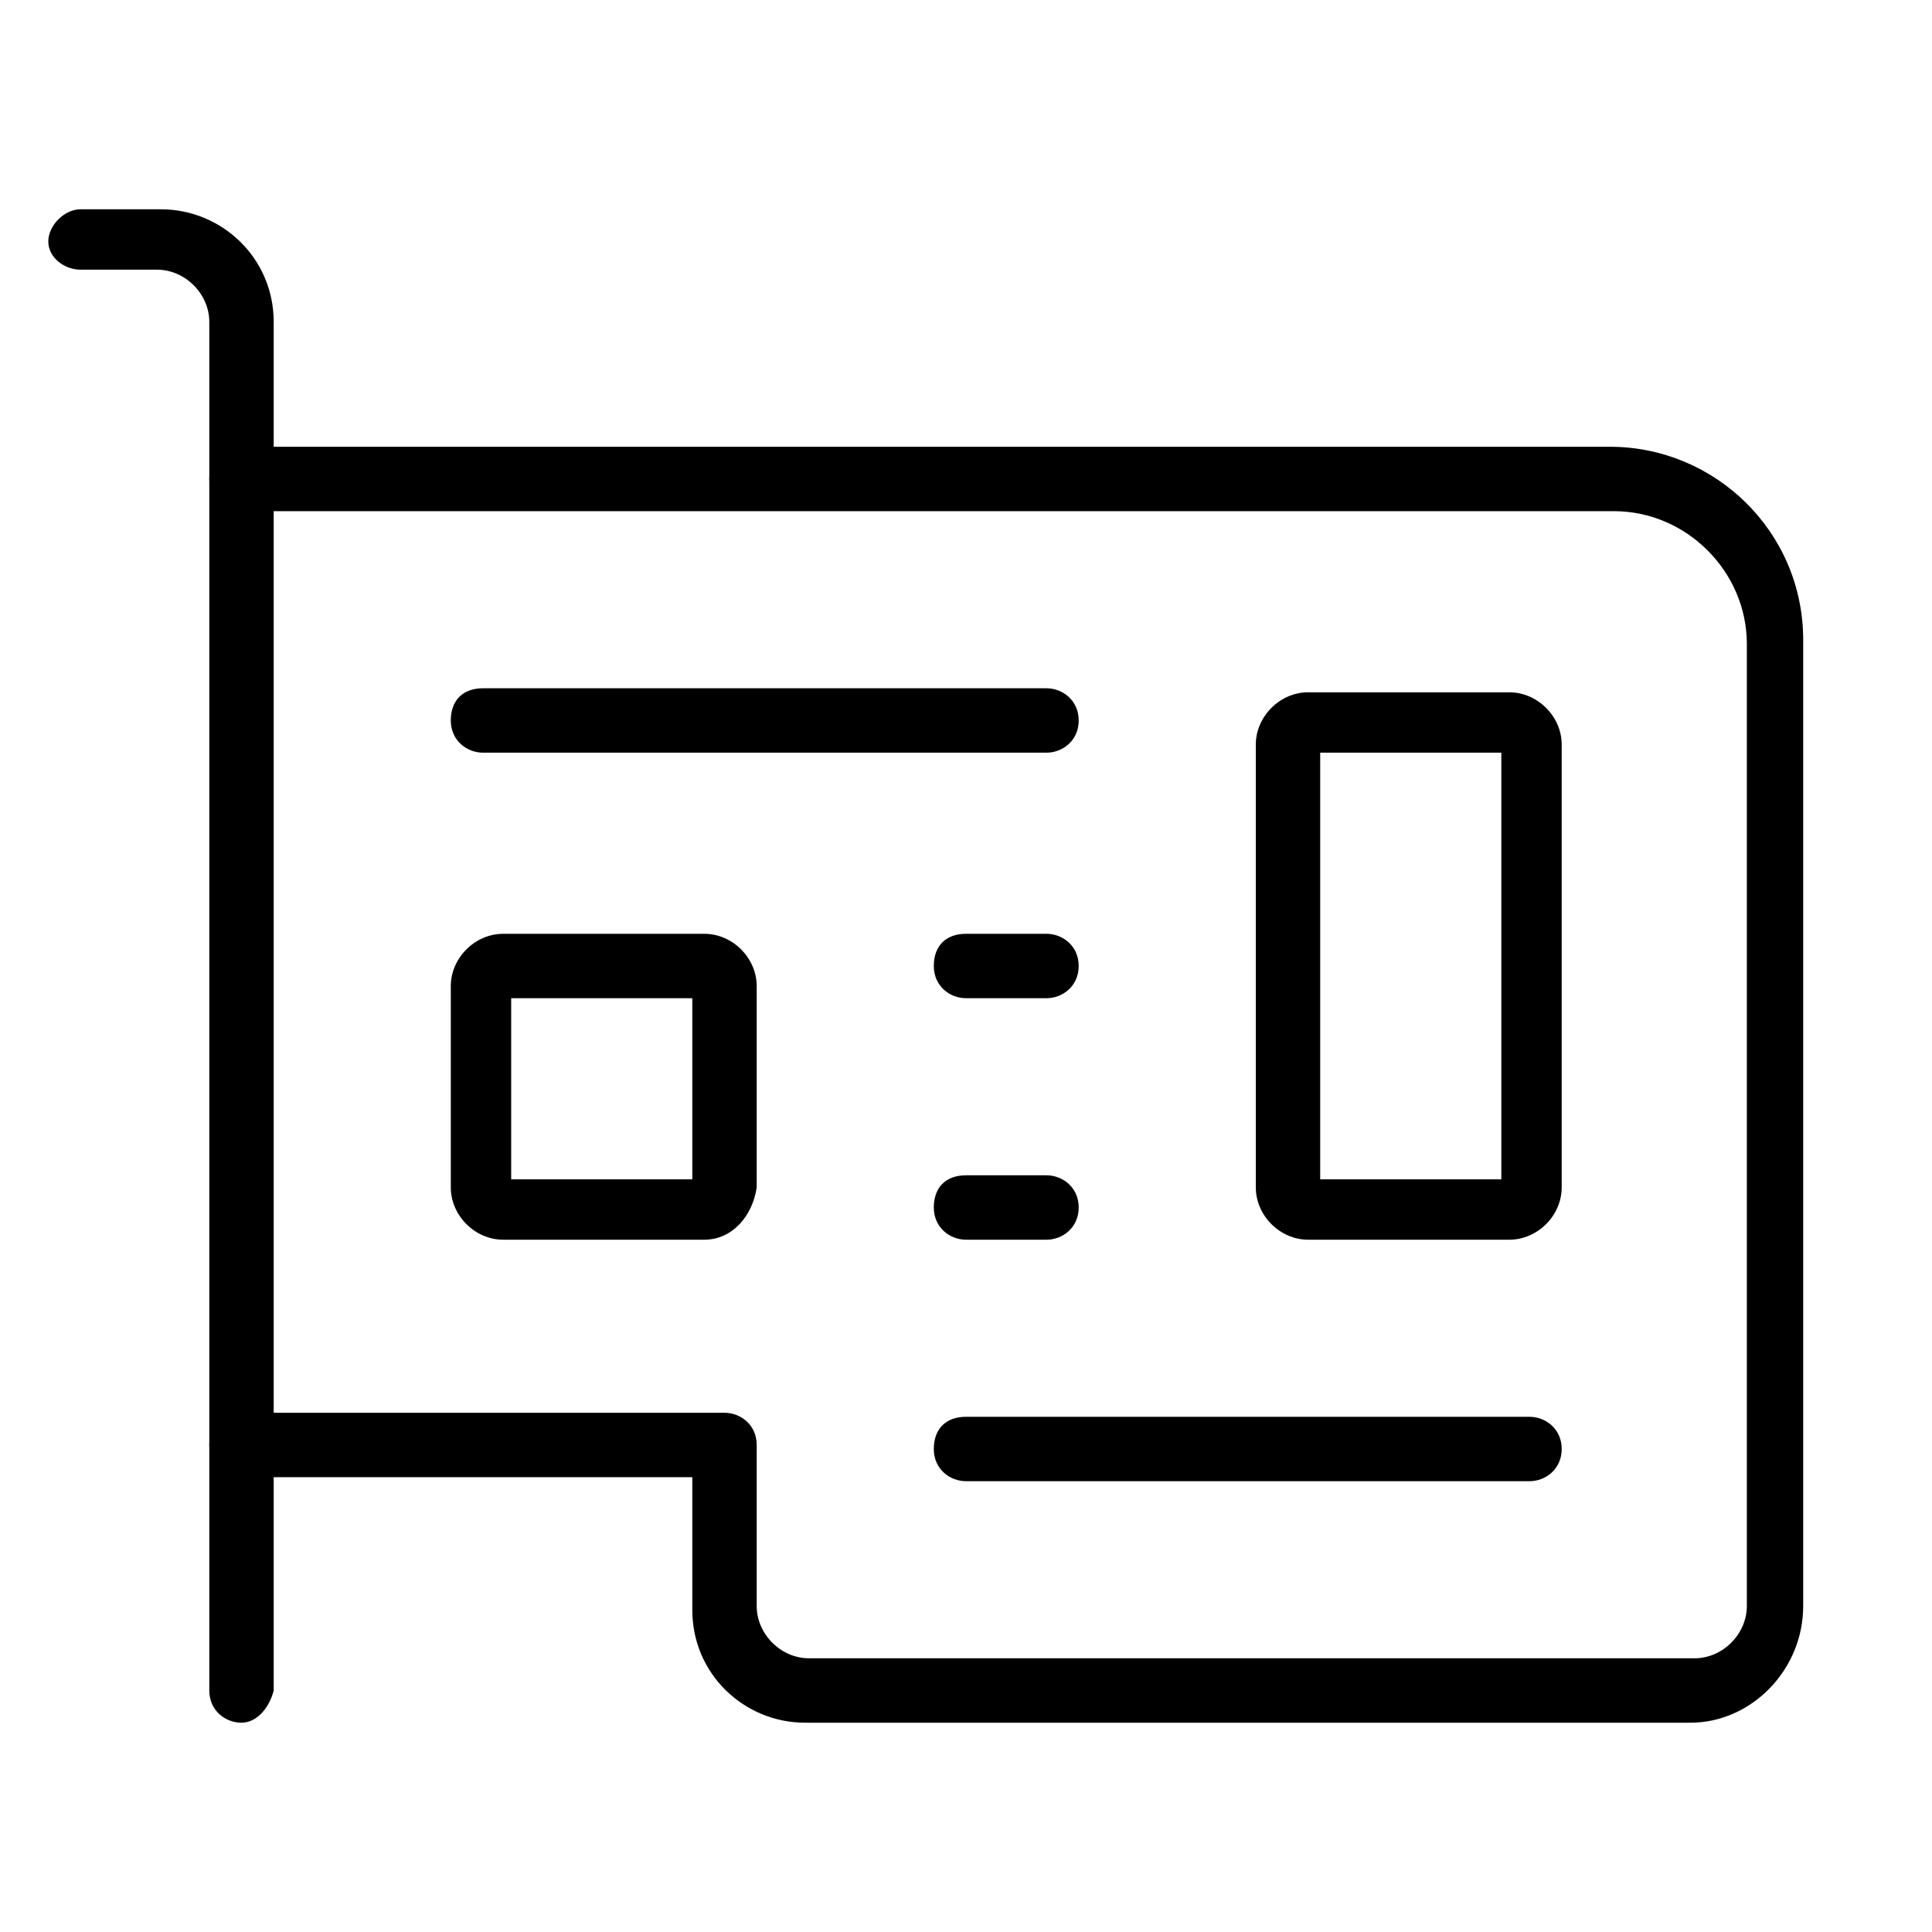 <?xml version="1.0" encoding="utf-8"?>
<!-- Generator: Adobe Illustrator 19.2.1, SVG Export Plug-In . SVG Version: 6.00 Build 0)  -->
<svg version="1.1" id="Слой_1" xmlns="http://www.w3.org/2000/svg" xmlns:xlink="http://www.w3.org/1999/xlink" x="0px" y="0px"
	 viewBox="0 0 48 48" style="enable-background:new 0 0 48 48;" xml:space="preserve">
<path d="M42,42.8H20c-1.5,0-2.8-1.2-2.8-2.8v-3.3H6c-0.4,0-0.8-0.3-0.8-0.8s0.3-0.8,0.8-0.8h12c0.4,0,0.8,0.3,0.8,0.8v4c0,0.7,0.6,1.3,1.3,1.3h22c0.7,0,1.3-0.6,1.3-1.3V16c0-1.8-1.5-3.3-3.3-3.3H6c-0.4,0-0.8-0.3-0.8-0.8s0.3-0.8,0.8-0.8h34c2.6,0,4.8,2.1,4.8,4.8v24C44.8,41.5,43.5,42.8,42,42.8z"/>
<path d="M6,42.8c-0.4,0-0.8-0.3-0.8-0.8V8c0-0.7-0.6-1.3-1.3-1.3H2C1.6,6.7,1.2,6.4,1.2,6S1.6,5.2,2,5.2h2c1.5,0,2.8,1.2,2.8,2.8v34C6.7,42.4,6.4,42.8,6,42.8z"/>
<path d="M26,18.7H12c-0.4,0-0.8-0.3-0.8-0.8s0.3-0.8,0.8-0.8h14c0.4,0,0.8,0.3,0.8,0.8S26.4,18.7,26,18.7z"/>
<path d="M37.5,30.8h-5c-0.7,0-1.3-0.6-1.3-1.3v-11c0-0.7,0.6-1.3,1.3-1.3h5c0.7,0,1.3,0.6,1.3,1.3v11C38.8,30.2,38.2,30.8,37.5,30.8z M32.8,29.3h4.5V18.7h-4.5V29.3z"/>
<path d="M17.5,30.8h-5c-0.7,0-1.3-0.6-1.3-1.3v-5c0-0.7,0.6-1.3,1.3-1.3h5c0.7,0,1.3,0.6,1.3,1.3v5C18.7,30.2,18.2,30.8,17.5,30.8z M12.7,29.3h4.5v-4.5h-4.5V29.3z"/>
<path d="M26,24.8h-2c-0.4,0-0.8-0.3-0.8-0.8s0.3-0.8,0.8-0.8h2c0.4,0,0.8,0.3,0.8,0.8S26.4,24.8,26,24.8z"/>
<path d="M26,30.8h-2c-0.4,0-0.8-0.3-0.8-0.8s0.3-0.8,0.8-0.8h2c0.4,0,0.8,0.3,0.8,0.8S26.4,30.8,26,30.8z"/>
<path d="M38,36.8H24c-0.4,0-0.8-0.3-0.8-0.8s0.3-0.8,0.8-0.8h14c0.4,0,0.8,0.3,0.8,0.8S38.4,36.8,38,36.8z"/>
</svg>
